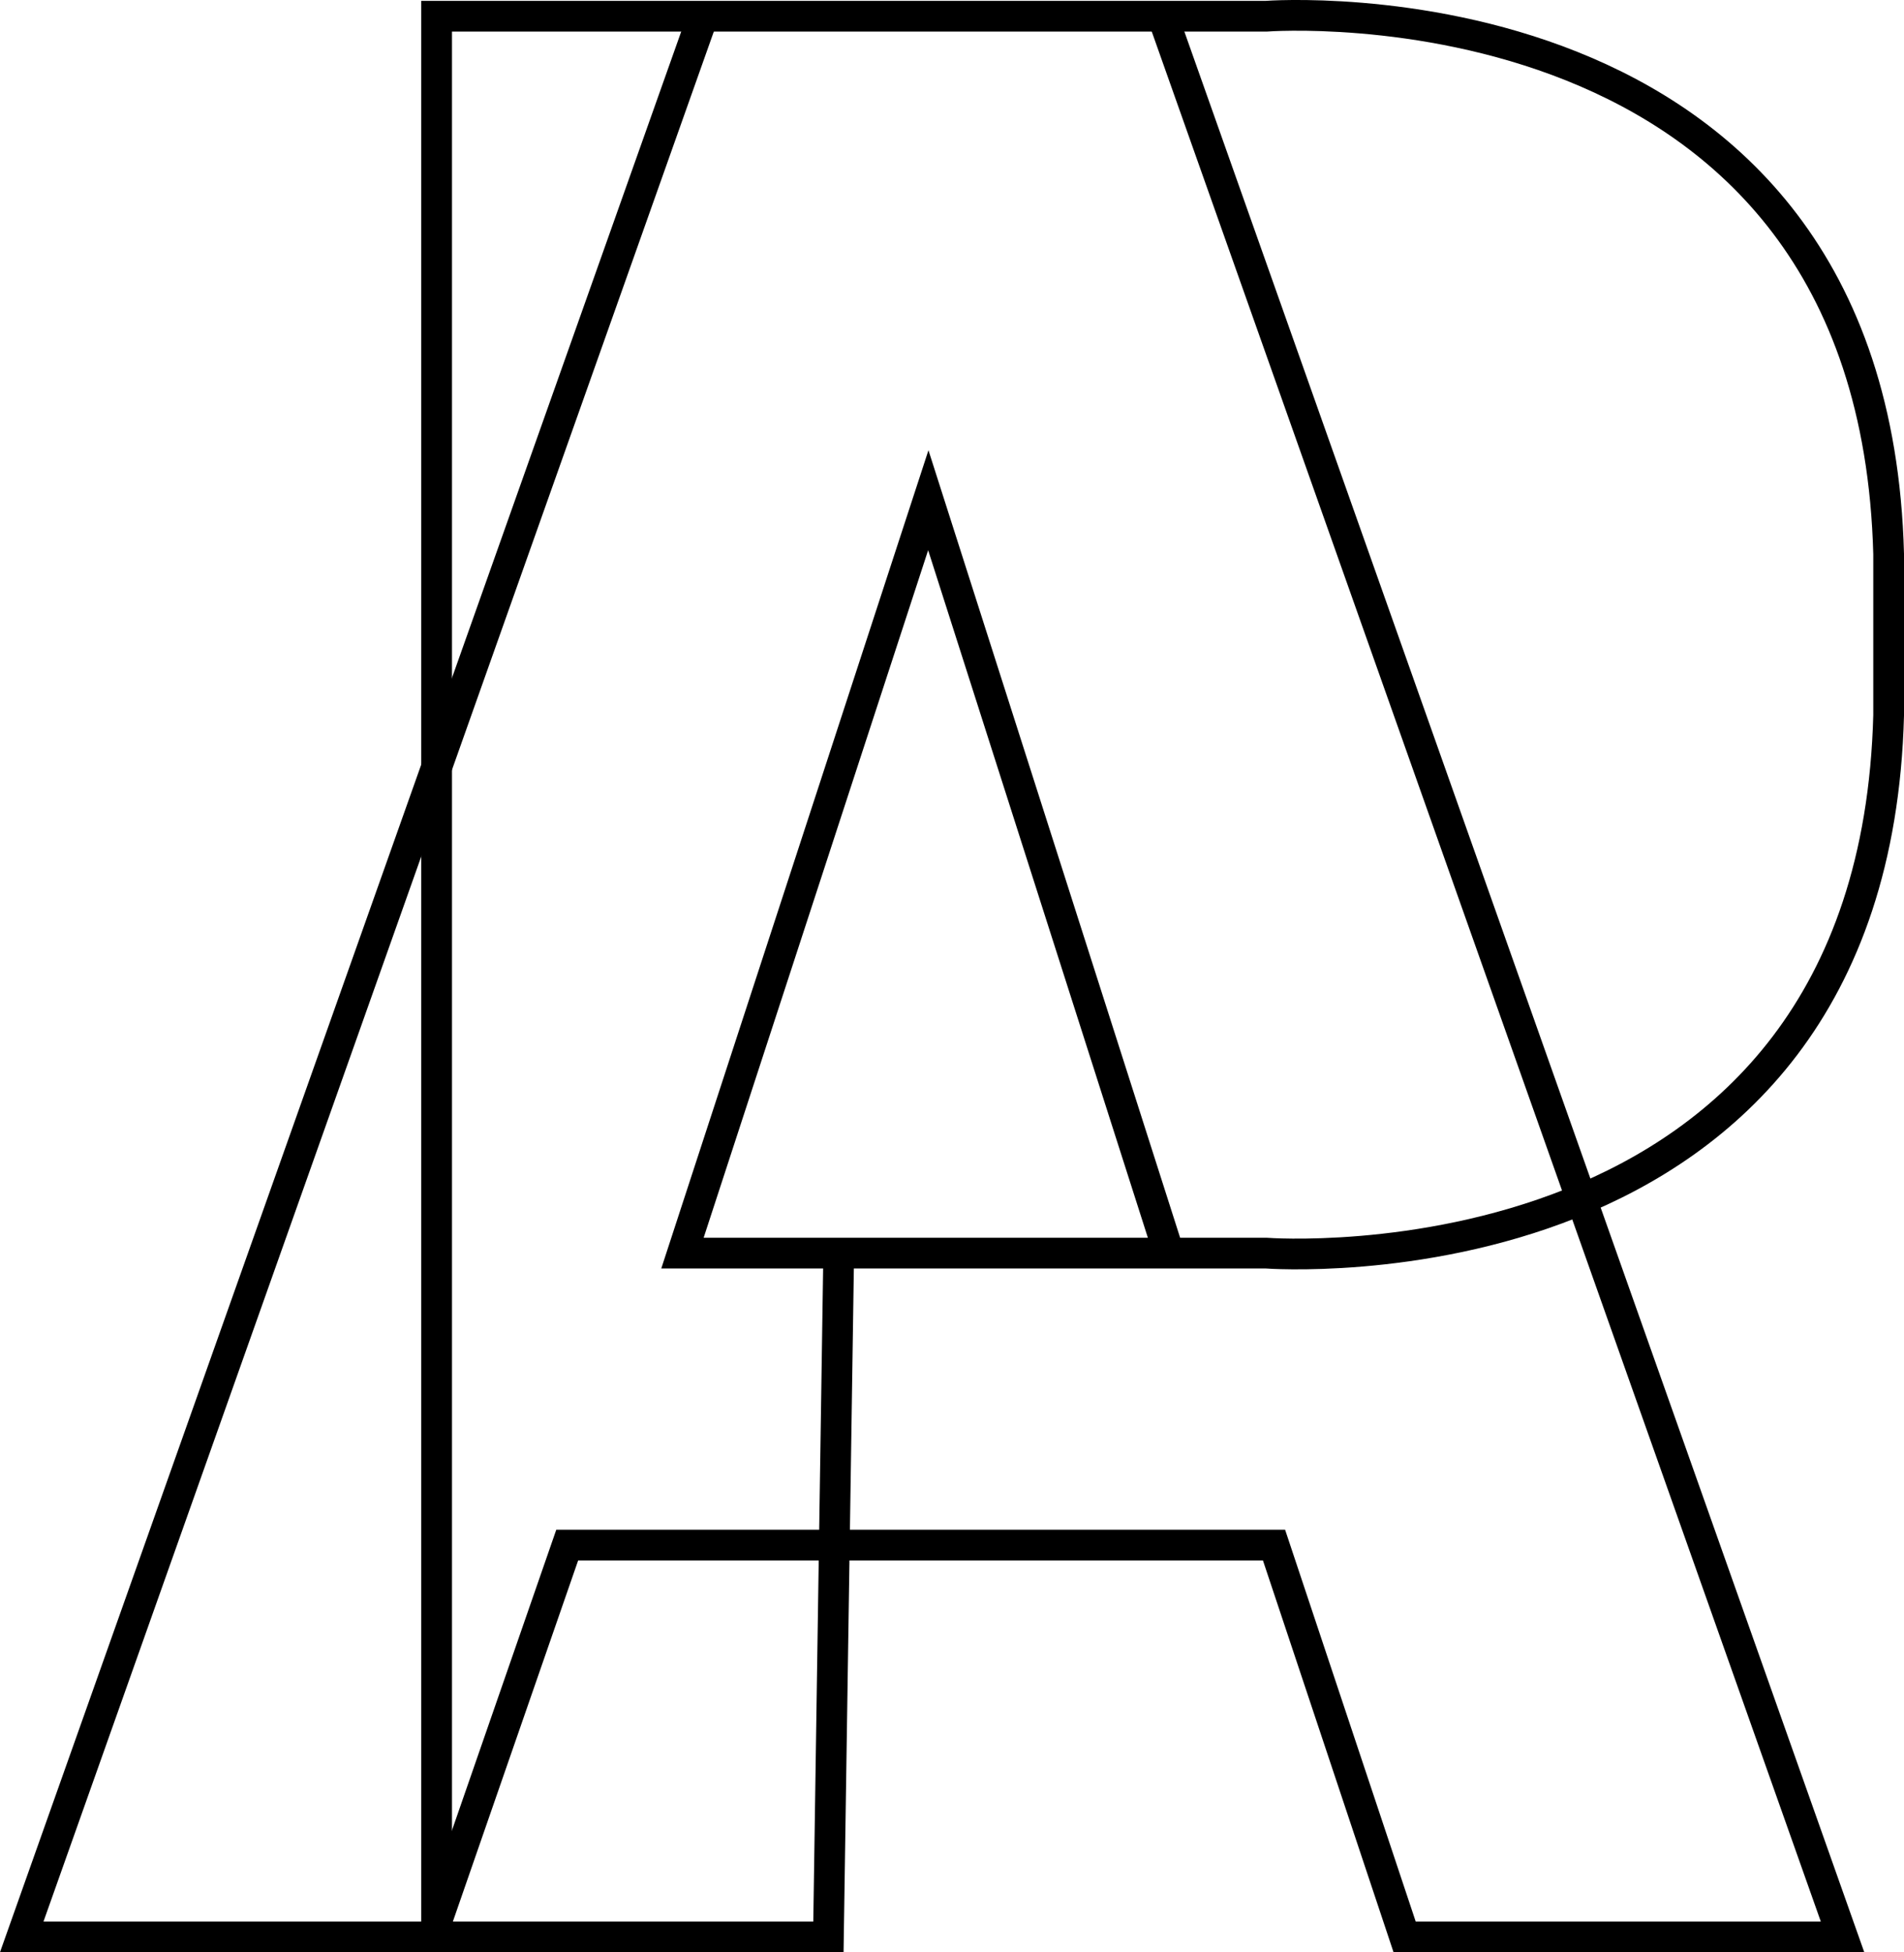 <svg id="Ebene_2" data-name="Ebene 2" xmlns="http://www.w3.org/2000/svg" viewBox="0 0 247.83 254.11"><defs><style>.cls-1{fill:none;stroke:#000;stroke-miterlimit:10;stroke-width:4px;}</style></defs><title>Unbenannt-2</title><path class="cls-1" d="M705,457V205H813s79-6,81,70v21c-2,76-81,70-81,70H737l32-98,31,97" transform="translate(-648.17 -202.89)"/><polyline class="cls-1" points="91.5 2.11 2.83 252.11 107.83 252.11 109.17 163.11"/><polyline class="cls-1" points="56.83 250.11 73.83 201.11 165.83 201.11 182.83 252.11 239.83 252.11 151.33 2.11"/></svg>